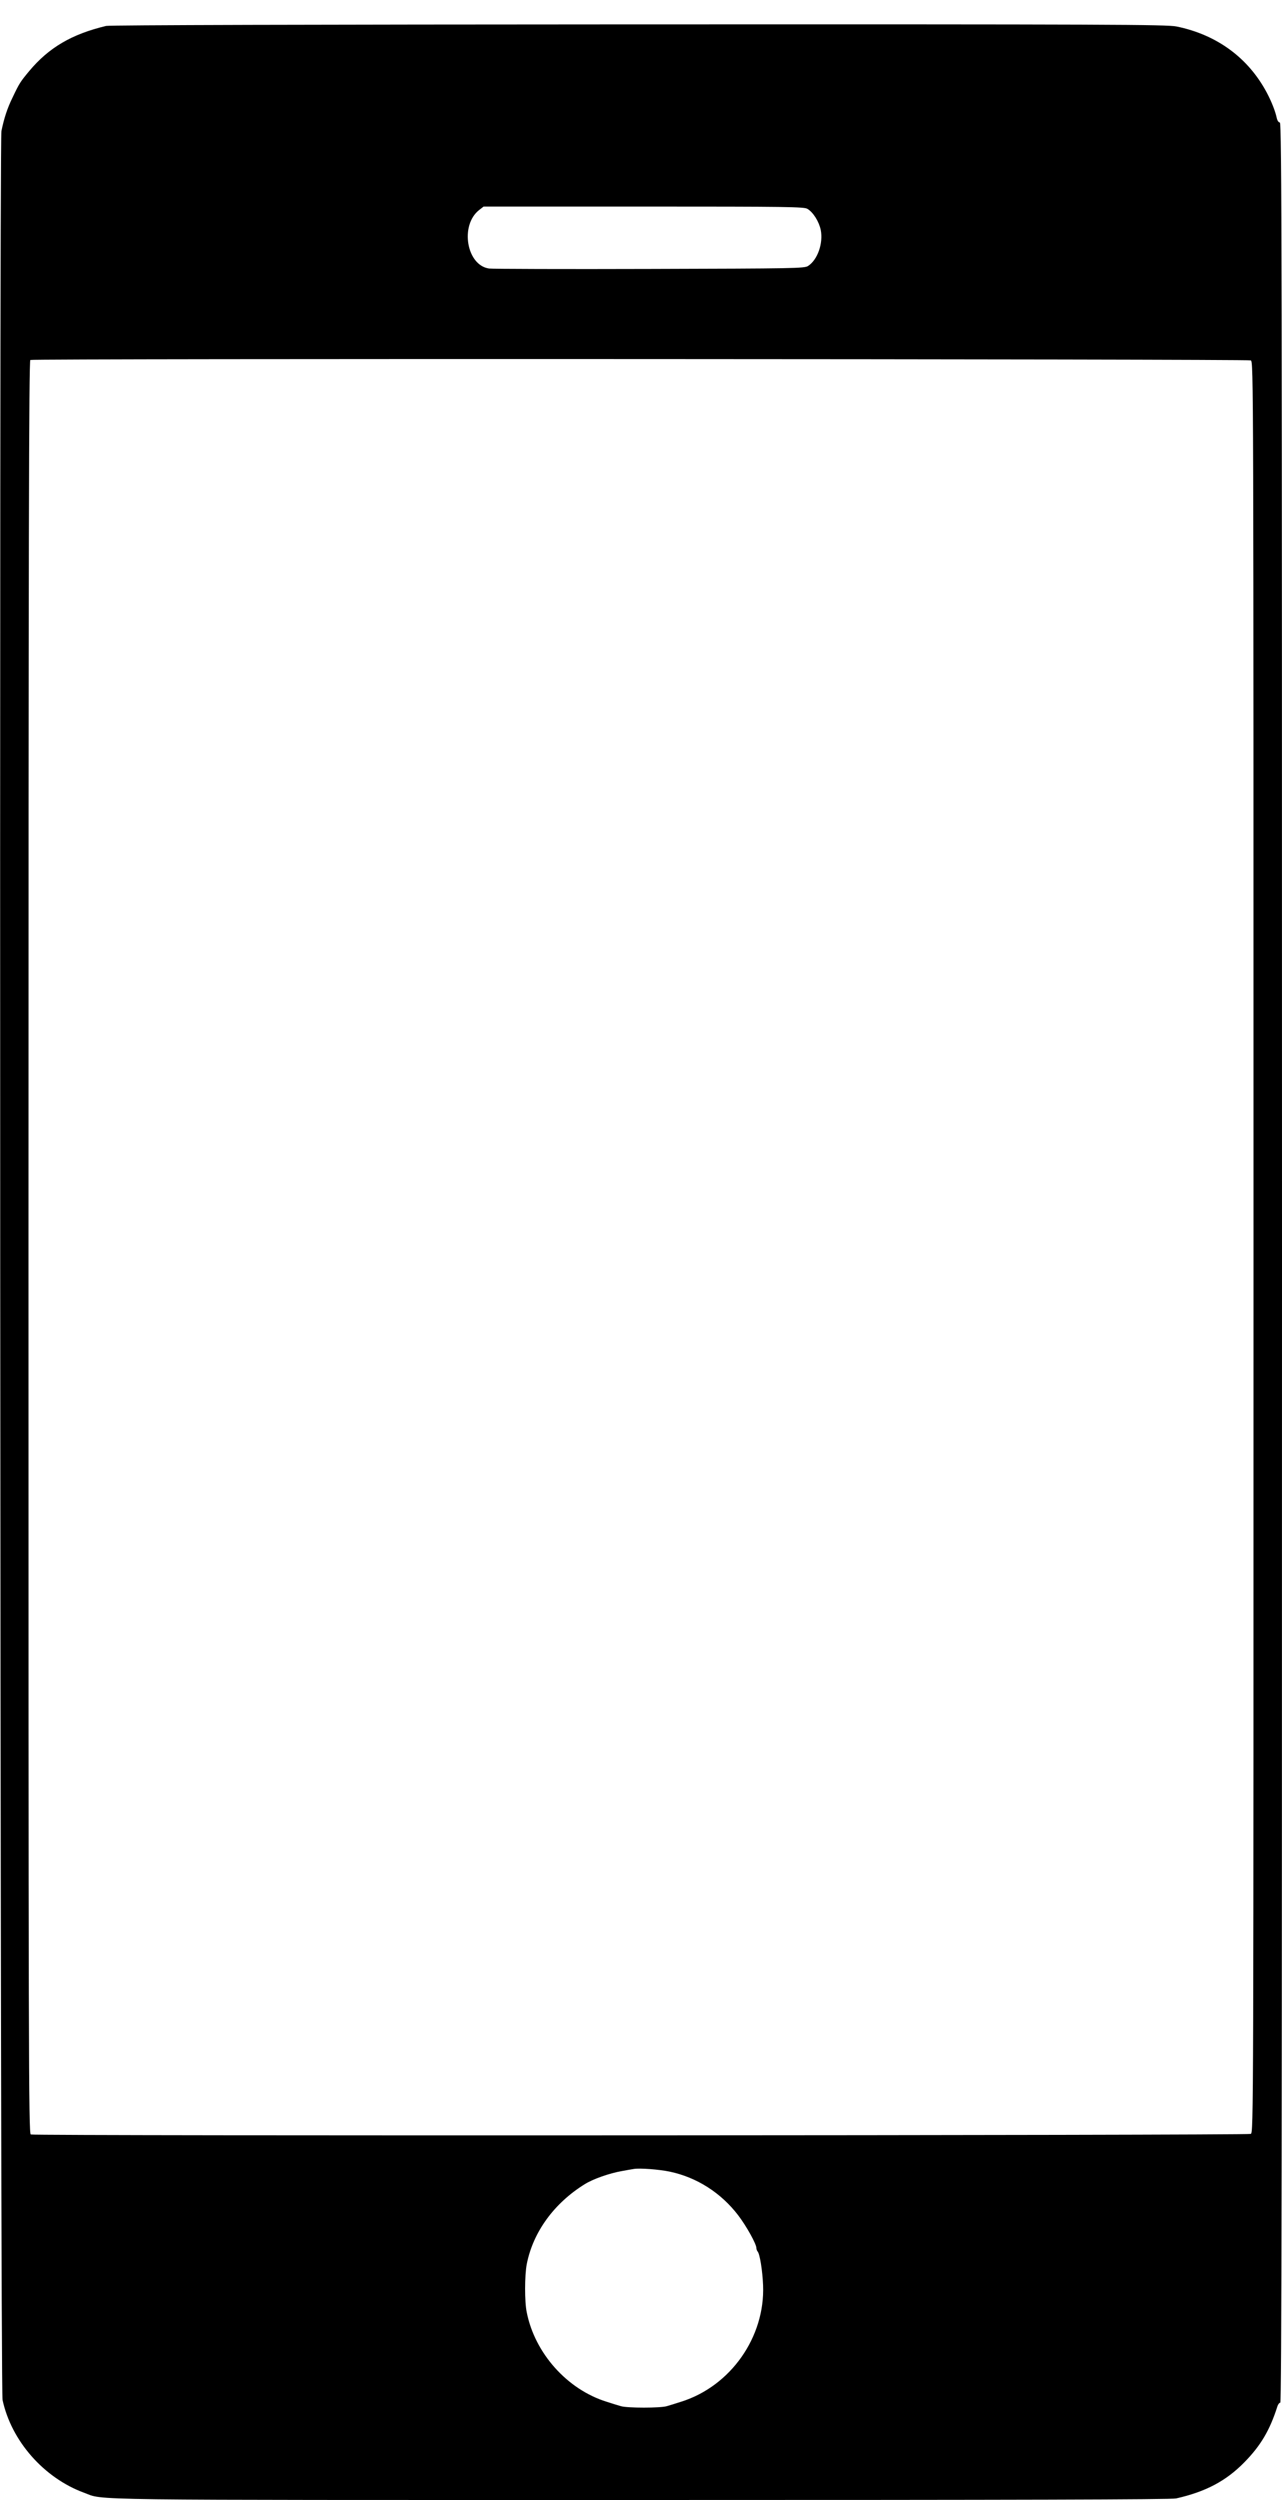 <?xml version="1.0" standalone="no"?>
<!DOCTYPE svg PUBLIC "-//W3C//DTD SVG 20010904//EN"
 "http://www.w3.org/TR/2001/REC-SVG-20010904/DTD/svg10.dtd">
<svg version="1.0" xmlns="http://www.w3.org/2000/svg"
 width="900pt" height="1755pt" viewBox="0 0 900 1755"
 preserveAspectRatio="xMidYMid meet">
<g transform="translate(0,1755) scale(0.1,-0.1)"
fill="#000000" stroke="none">
<path d="M745 17368 c-242 -58 -402 -152 -540 -317 -63 -76 -69 -85 -117 -186
-37 -75 -60 -147 -78 -235 -16 -80 -9 -15853 8 -15928 62 -288 290 -547 572
-651 148 -54 -106 -51 3912 -51 2640 0 3721 3 3755 11 208 47 351 123 479 254
114 116 178 224 231 390 5 17 15 29 21 28 9 -2 12 1865 12 8002 0 7063 -2
8005 -15 8005 -8 0 -17 12 -21 28 -10 49 -36 116 -71 182 -130 244 -350 406
-633 464 -67 14 -464 16 -3775 15 -2302 -1 -3715 -5 -3740 -11z m4923 -1284
c41 -24 82 -90 94 -149 18 -92 -22 -209 -89 -252 -25 -17 -93 -18 -1113 -21
-597 -2 -1104 0 -1127 3 -158 23 -205 303 -70 410 l32 25 1123 0 c1011 0 1127
-2 1150 -16z m3113 -1064 c19 -11 19 -91 19 -6225 0 -6134 0 -6214 -19 -6225
-21 -11 -8536 -15 -8565 -4 -15 6 -16 564 -16 6229 0 4969 3 6224 13 6228 26
11 8548 7 8568 -3z m-4079 -12715 c190 -40 360 -149 480 -306 58 -76 128 -202
128 -230 0 -8 4 -19 9 -25 15 -16 34 -135 38 -236 15 -364 -228 -709 -575
-818 -37 -12 -82 -26 -100 -31 -43 -14 -281 -14 -324 0 -18 5 -63 19 -100 31
-276 86 -503 340 -560 627 -16 75 -15 261 0 339 44 224 191 427 407 561 57 36
174 77 260 92 33 6 71 13 85 15 40 7 176 -3 252 -19z"/>
</g>
</svg>
